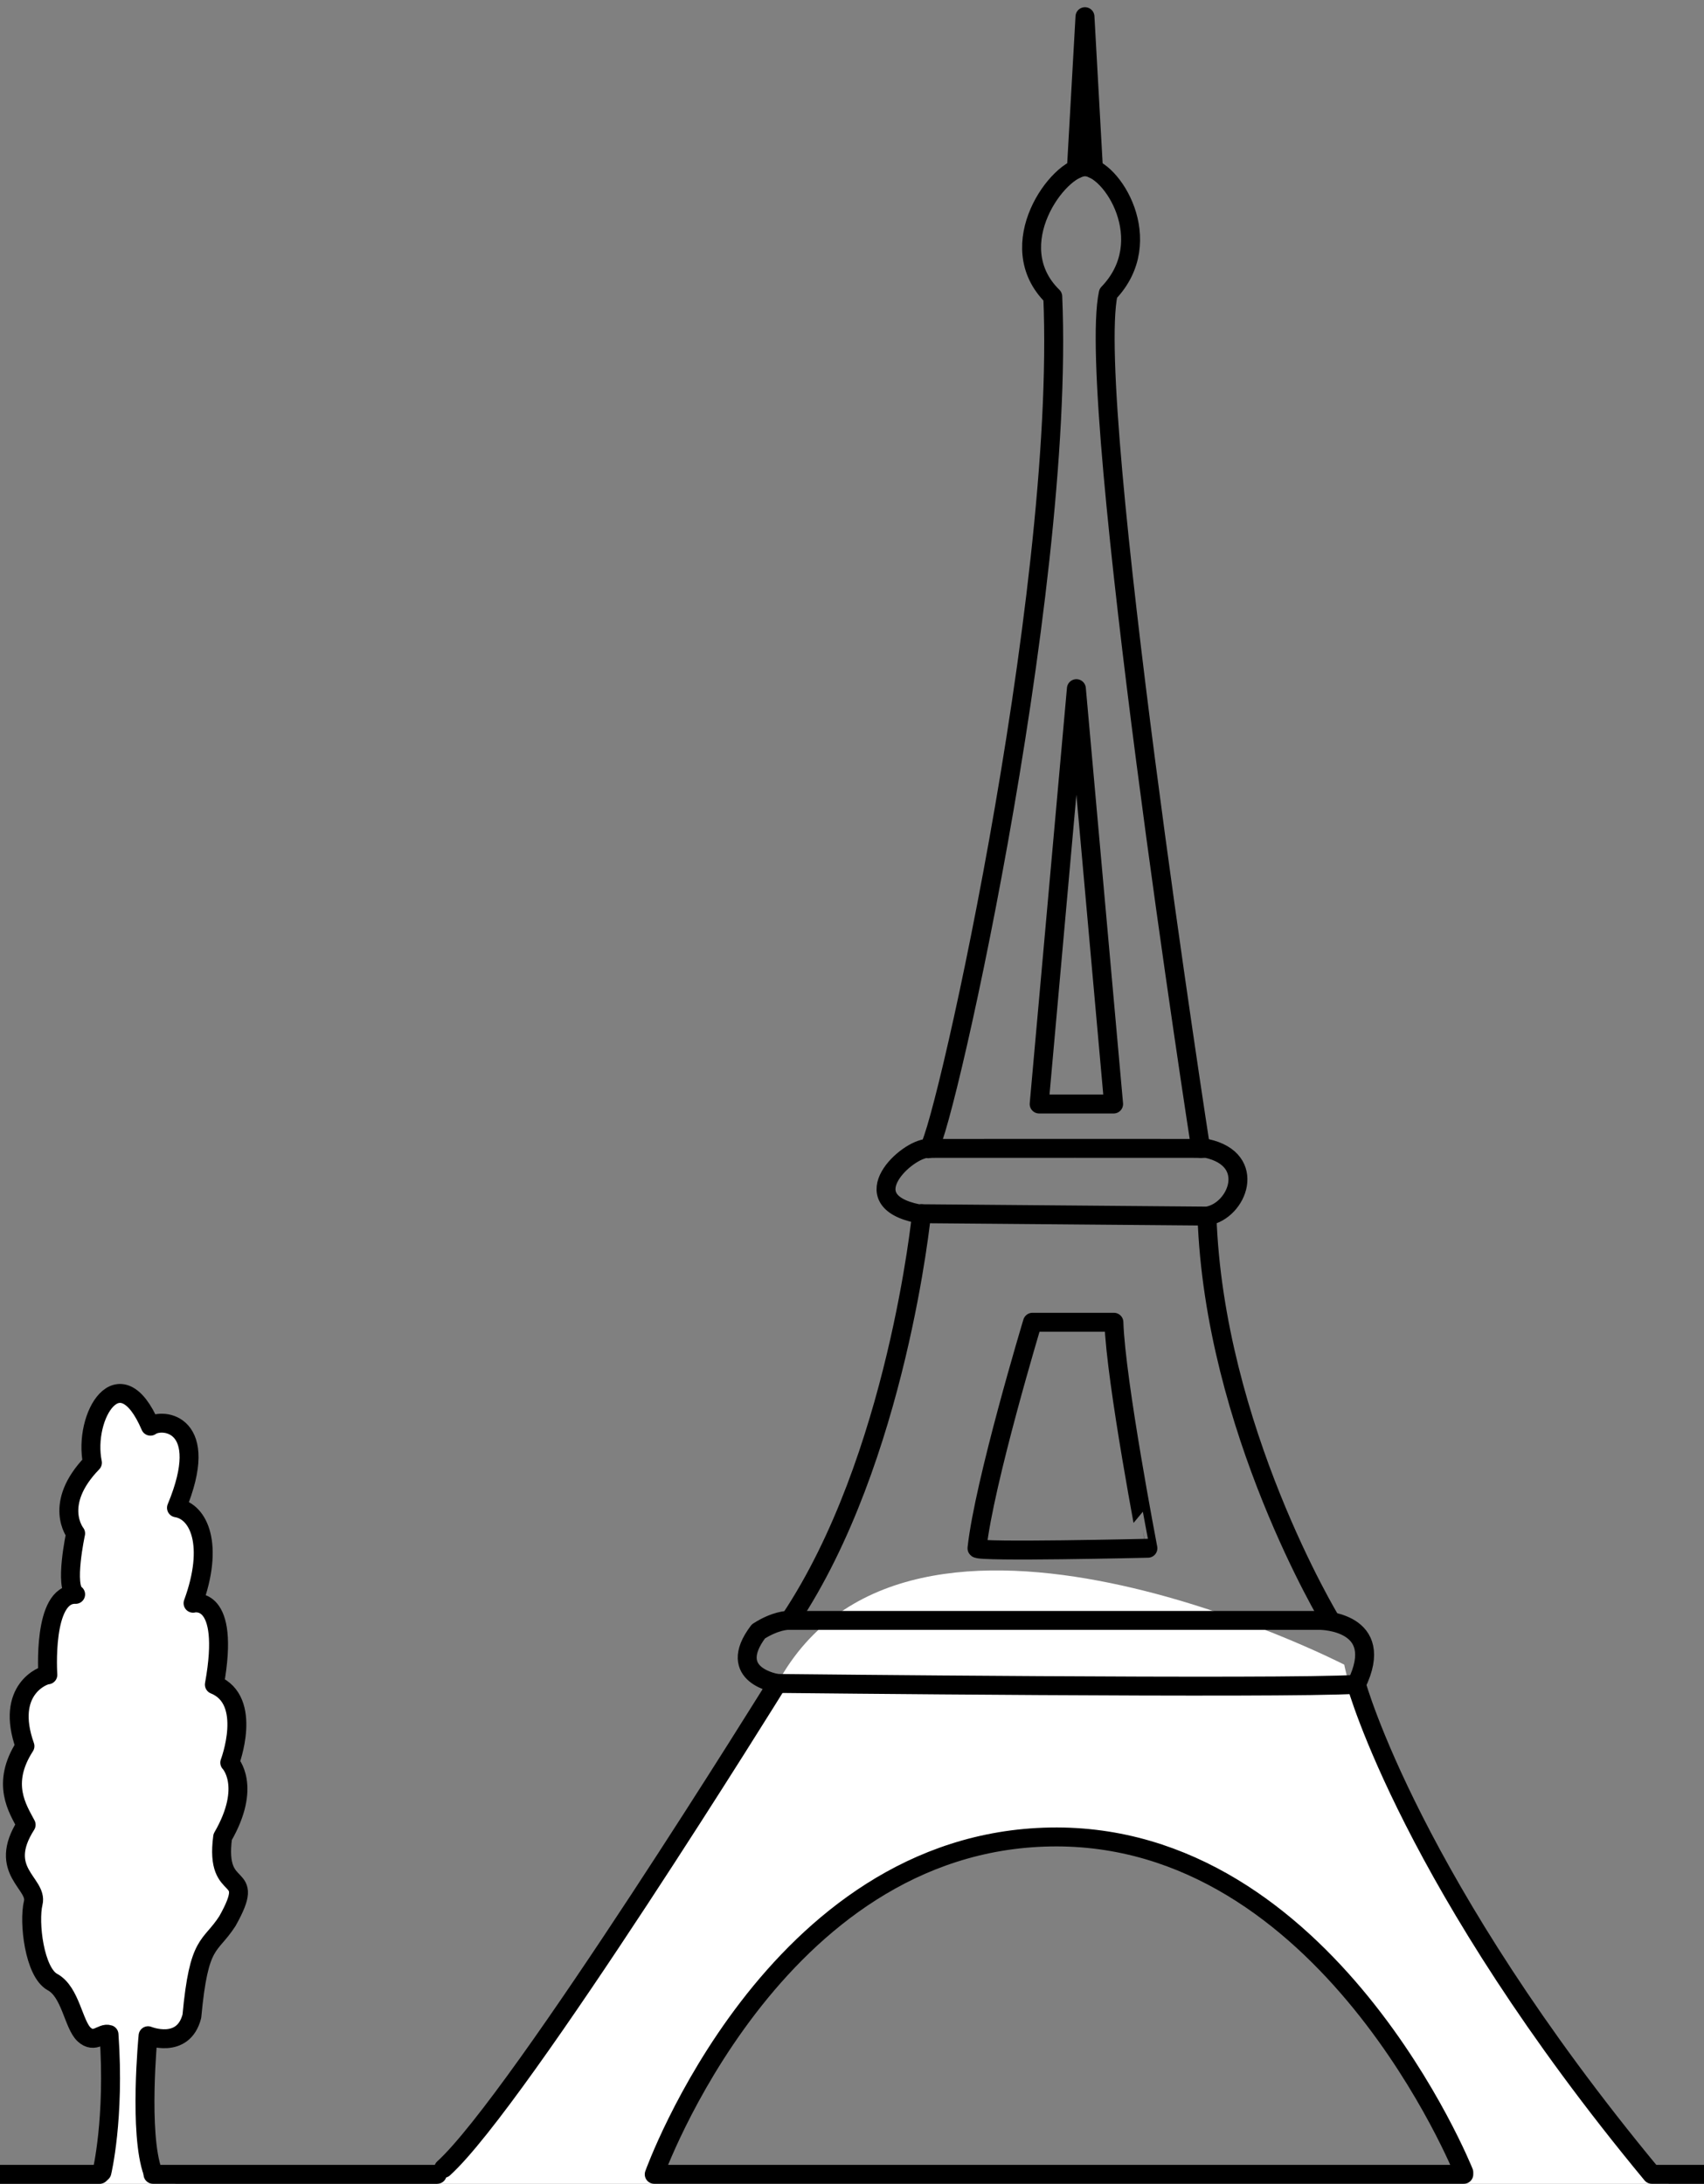 <?xml version="1.0" encoding="utf-8"?>
<!-- Generator: Adobe Illustrator 17.0.0, SVG Export Plug-In . SVG Version: 6.00 Build 0)  -->
<!DOCTYPE svg PUBLIC "-//W3C//DTD SVG 1.1//EN" "http://www.w3.org/Graphics/SVG/1.1/DTD/svg11.dtd">
<svg version="1.1" id="Calque_1" xmlns="http://www.w3.org/2000/svg" xmlns:xlink="http://www.w3.org/1999/xlink" x="0px" y="0px"
	 width="270px" height="346px" viewBox="0 0 270 346" enable-background="new 0 0 270 346" xml:space="preserve">
<rect x="0" y="0" width="270" height="346" fill="#808080" stroke="none"/>
<path fill="#FFFFFF" d="M265.5,347.25c-47.75-55-52.5-83.5-52.5-83.5s-69-35.5-89.829,2.975
	C106.75,297.057,80.888,331.738,69.277,346C63,346,44,346,27.858,346l-5.608-2.448c-6.773-0.993-6.104,0.622-6.104,0.622
	C16.128,349.75,11,350.5,64.25,360.5C100.346,367.279,309.113,397.485,265.5,347.25z M231.94,344.5H103.675h-0.012
	c0,0,18.813-52.683,62.769-53.448s65.508,53.131,65.508,53.131V344.5z"/>
<path fill="#FFFFFF" stroke="#000000" stroke-width="3" stroke-linecap="round" stroke-linejoin="round" stroke-miterlimit="10" d="
	M-1.02,344.5H15.8l0.346-0.326c0,0,2.063-8.499,1.126-21.828c-1.126-0.386-2.251,1.545-3.939,0s-2.15-6.761-5.014-8.306
	c-2.865-1.545-3.803-9.465-3.052-12.556c0.75-3.091-5.815-5.022-1.126-12.363c-1.313-2.511-4.041-6.497-0.188-12.464
	c-3.189-8.978,2.938-11.296,3.626-11.296c0,0-0.882-12.942,4.405-12.749c-1.841-1.159,0-9.658,0-9.658s-3.717-4.628,2.661-11.2
	c-1.501-7.344,4.315-17.173,9.192-5.788c1.876-1.364,9.755-0.591,4.127,12.931c3.564,0.579,6.003,5.896,2.626,15.118
	c0,0,6.003-1.596,3.377,12.892c6.19,2.511,2.439,12.363,2.439,12.363s3.564,3.67-1.126,11.783c-1.313,9.852,5.628,4.636,0.75,13.329
	c-2.814,4.346-4.502,2.898-5.628,15.067c-1.372,5.359-6.941,3.091-6.941,3.091s-1.501,15.454,0.75,21.635"/>
<line fill="none" stroke="#000000" stroke-width="3" stroke-linecap="round" stroke-linejoin="round" stroke-miterlimit="10" x1="24.244" y1="344.5" x2="69.277" y2="344.5"/>
<path fill="none" stroke="#000000" stroke-width="3" stroke-linecap="round" stroke-linejoin="round" stroke-miterlimit="10" d="
	M123.162,266.725c0,0-40.813,65.868-52.865,76.827"/>
<path fill="none" stroke="#000000" stroke-width="3" stroke-linecap="round" stroke-linejoin="round" stroke-miterlimit="10" d="
	M123.171,266.725c0,0-8.317-1.225-3.002-8.245c2.706-1.742,4.624-1.742,4.624-1.742h84.461c0,0,10.58,0.095,5.672,10.124
	C203.502,267.588,123.171,266.725,123.171,266.725z"/>
<path fill="none" stroke="#000000" stroke-width="3" stroke-linecap="round" stroke-linejoin="round" stroke-miterlimit="10" d="
	M214.925,266.862c0,0,8.702,31.638,46.805,77.638h9.29"/>
<path fill="none" stroke="#000000" stroke-width="3" stroke-linecap="round" stroke-linejoin="round" stroke-miterlimit="10" d="
	M231.94,344.183c0,0-21.552-53.896-65.508-53.131S103.663,344.5,103.663,344.5h0.012H231.94V344.183z"/>
<path fill="none" stroke="#000000" stroke-width="3" stroke-linecap="round" stroke-linejoin="round" stroke-miterlimit="10" d="
	M210.817,256.738c0,0-18.437-30.419-19.572-64.06c4.83-0.766,8.082-8.941-0.046-10.725c0,0-40.931-0.021-44.192,0
	s-12.194,8.176-1.56,10.342l45.799,0.382"/>
<path fill="none" stroke="#000000" stroke-width="3" stroke-linecap="round" stroke-linejoin="round" stroke-miterlimit="10" d="
	M146.019,192.3c0,0-3.852,38.867-20.849,64.346"/>
<path fill="none" stroke="#000000" stroke-width="3" stroke-linecap="round" stroke-linejoin="round" stroke-miterlimit="10" d="
	M176.499,209.498h-12.903c0,0-7.657,25.358-8.791,35.807c-0.028,0.643,27.082,0,27.082,0S176.783,218.801,176.499,209.498z"/>
<path fill="none" stroke="#000000" stroke-width="3" stroke-linecap="round" stroke-linejoin="round" stroke-miterlimit="10" d="
	M190.253,181.953c0,0-18.334-118.316-14.65-135.476c8.033-8.325,0.47-20.049-3.689-20.049s-13.422,12.409-5.104,20.558
	c2.08,47.743-18.433,137.58-19.804,134.967"/>
<polygon fill="none" stroke="#000000" stroke-width="3" stroke-linecap="round" stroke-linejoin="round" stroke-miterlimit="10" points="
	164.656,174.921 176.452,174.921 170.554,109.109 "/>
<polyline fill="none" stroke="#000000" stroke-width="3" stroke-linecap="round" stroke-linejoin="round" stroke-miterlimit="10" points="
	170.554,26.777 171.915,2.641 173.261,26.777 "/>
<path fill="#FFFFFF" d="M56.25,323.5"/>
</svg>
